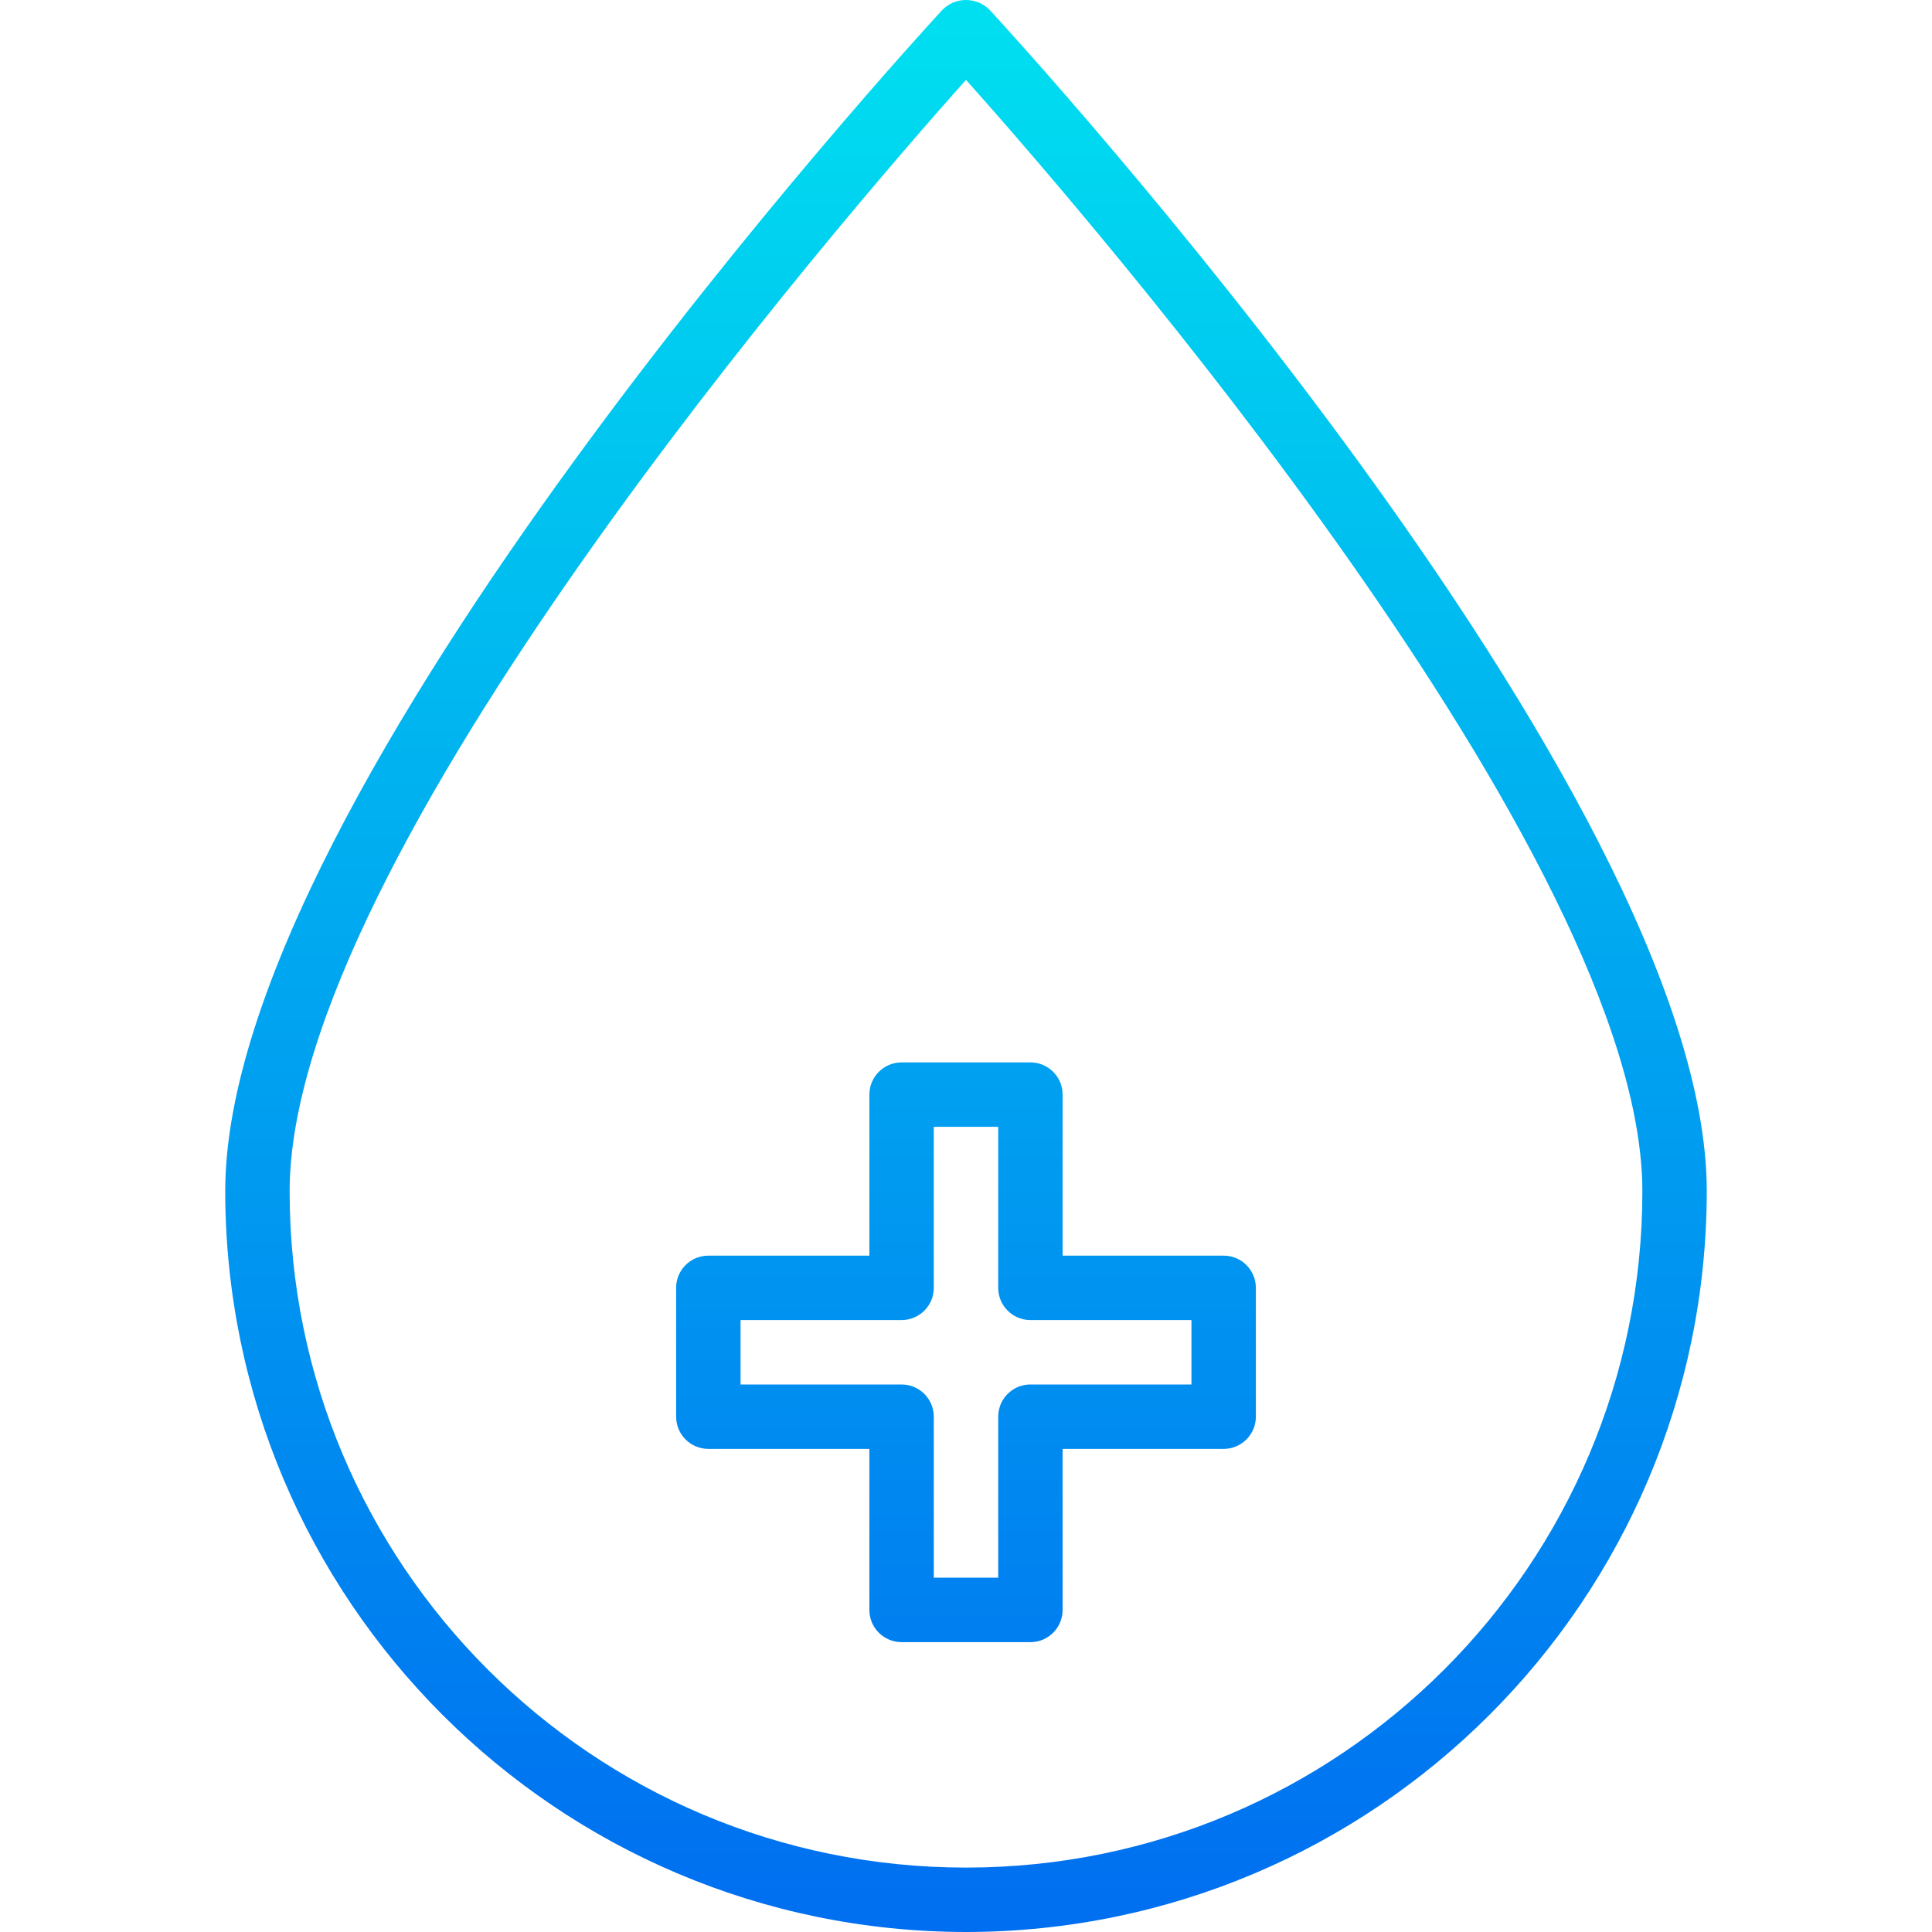 <?xml version="1.0" encoding="iso-8859-1"?>
<!-- Generator: Adobe Illustrator 19.0.0, SVG Export Plug-In . SVG Version: 6.00 Build 0)  -->
<svg version="1.1" id="Capa_1" xmlns="http://www.w3.org/2000/svg" xmlns:xlink="http://www.w3.org/1999/xlink" x="0px" y="0px"
	 viewBox="0 0 479.885 479.885" style="enable-background:new 0 0 479.885 479.885;" xml:space="preserve">
<g>
	
		<linearGradient id="SVGID_1_" gradientUnits="userSpaceOnUse" x1="-26.933" y1="557.06" x2="-26.933" y2="621.348" gradientTransform="matrix(8 0 0 -8 455.404 4939.961)">
		<stop  offset="0" style="stop-color:#006DF0"/>
		<stop  offset="1" style="stop-color:#00E7F0"/>
	</linearGradient>
	<path style="fill:url(#SVGID_1_);" d="M239.942,479.885c-101.573-0.115-183.885-82.427-184-184
		c0-99.2,170.848-285.536,178.12-293.424c3.201-3.247,8.428-3.285,11.675-0.085c0.028,0.028,0.057,0.056,0.085,0.085
		c7.272,7.888,178.12,194.224,178.12,293.424C423.828,397.457,341.515,479.77,239.942,479.885z M239.942,19.829
		c-30.4,34.064-168,192.928-168,276.056c0,92.784,75.216,168,168,168s168-75.216,168-168
		C407.942,212.757,270.342,53.893,239.942,19.829z"/>
	
		<linearGradient id="SVGID_2_" gradientUnits="userSpaceOnUse" x1="-26.933" y1="557.06" x2="-26.933" y2="621.348" gradientTransform="matrix(8 0 0 -8 455.404 4939.961)">
		<stop  offset="0" style="stop-color:#006DF0"/>
		<stop  offset="1" style="stop-color:#00E7F0"/>
	</linearGradient>
	<path style="fill:url(#SVGID_2_);" d="M255.942,407.885h-32c-4.418,0-8-3.582-8-8v-40h-40c-4.418,0-8-3.582-8-8v-32
		c0-4.418,3.582-8,8-8h40v-40c0-4.418,3.582-8,8-8h32c4.418,0,8,3.582,8,8v40h40c4.418,0,8,3.582,8,8v32c0,4.418-3.582,8-8,8h-40v40
		C263.942,404.303,260.361,407.885,255.942,407.885z M231.942,391.885h16v-40c0-4.418,3.582-8,8-8h40v-16h-40c-4.418,0-8-3.582-8-8
		v-40h-16v40c0,4.418-3.582,8-8,8h-40v16h40c4.418,0,8,3.582,8,8V391.885z"/>
</g>
<g>
</g>
<g>
</g>
<g>
</g>
<g>
</g>
<g>
</g>
<g>
</g>
<g>
</g>
<g>
</g>
<g>
</g>
<g>
</g>
<g>
</g>
<g>
</g>
<g>
</g>
<g>
</g>
<g>
</g>
</svg>
